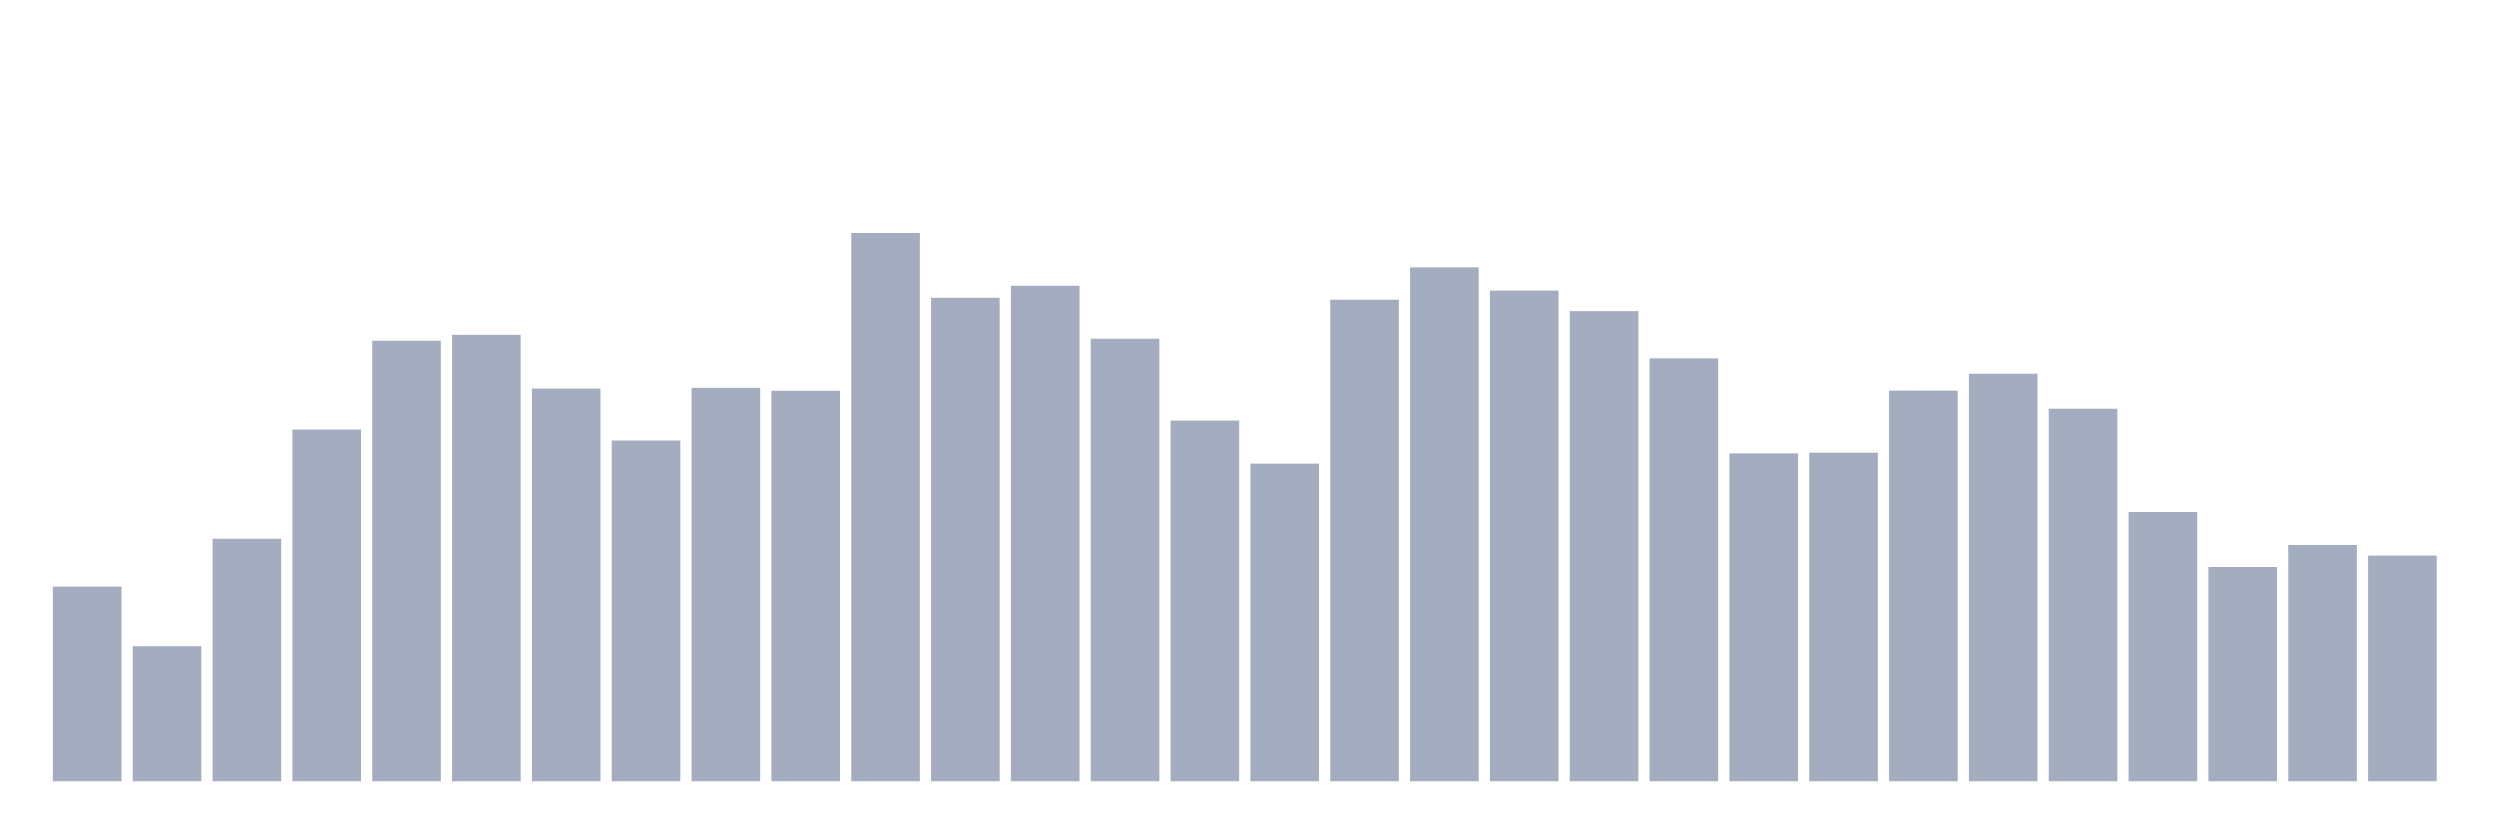 <svg xmlns="http://www.w3.org/2000/svg" viewBox="0 0 480 160"><g transform="translate(10,10)"><rect class="bar" x="0.153" width="13.175" y="102.633" height="37.367" fill="rgb(164,173,192)"></rect><rect class="bar" x="15.482" width="13.175" y="114.073" height="25.927" fill="rgb(164,173,192)"></rect><rect class="bar" x="30.81" width="13.175" y="93.437" height="46.563" fill="rgb(164,173,192)"></rect><rect class="bar" x="46.138" width="13.175" y="72.479" height="67.521" fill="rgb(164,173,192)"></rect><rect class="bar" x="61.466" width="13.175" y="55.427" height="84.573" fill="rgb(164,173,192)"></rect><rect class="bar" x="76.794" width="13.175" y="54.283" height="85.717" fill="rgb(164,173,192)"></rect><rect class="bar" x="92.123" width="13.175" y="64.605" height="75.395" fill="rgb(164,173,192)"></rect><rect class="bar" x="107.451" width="13.175" y="74.579" height="65.421" fill="rgb(164,173,192)"></rect><rect class="bar" x="122.779" width="13.175" y="64.462" height="75.538" fill="rgb(164,173,192)"></rect><rect class="bar" x="138.107" width="13.175" y="65.025" height="74.975" fill="rgb(164,173,192)"></rect><rect class="bar" x="153.436" width="13.175" y="34.737" height="105.263" fill="rgb(164,173,192)"></rect><rect class="bar" x="168.764" width="13.175" y="47.178" height="92.822" fill="rgb(164,173,192)"></rect><rect class="bar" x="184.092" width="13.175" y="44.872" height="95.128" fill="rgb(164,173,192)"></rect><rect class="bar" x="199.42" width="13.175" y="55.033" height="84.967" fill="rgb(164,173,192)"></rect><rect class="bar" x="214.748" width="13.175" y="70.745" height="69.255" fill="rgb(164,173,192)"></rect><rect class="bar" x="230.077" width="13.175" y="79.012" height="60.988" fill="rgb(164,173,192)"></rect><rect class="bar" x="245.405" width="13.175" y="47.544" height="92.456" fill="rgb(164,173,192)"></rect><rect class="bar" x="260.733" width="13.175" y="41.333" height="98.667" fill="rgb(164,173,192)"></rect><rect class="bar" x="276.061" width="13.175" y="45.792" height="94.208" fill="rgb(164,173,192)"></rect><rect class="bar" x="291.39" width="13.175" y="49.734" height="90.266" fill="rgb(164,173,192)"></rect><rect class="bar" x="306.718" width="13.175" y="58.805" height="81.195" fill="rgb(164,173,192)"></rect><rect class="bar" x="322.046" width="13.175" y="77.046" height="62.954" fill="rgb(164,173,192)"></rect><rect class="bar" x="337.374" width="13.175" y="76.921" height="63.079" fill="rgb(164,173,192)"></rect><rect class="bar" x="352.702" width="13.175" y="64.998" height="75.002" fill="rgb(164,173,192)"></rect><rect class="bar" x="368.031" width="13.175" y="61.754" height="78.246" fill="rgb(164,173,192)"></rect><rect class="bar" x="383.359" width="13.175" y="68.475" height="71.525" fill="rgb(164,173,192)"></rect><rect class="bar" x="398.687" width="13.175" y="88.298" height="51.702" fill="rgb(164,173,192)"></rect><rect class="bar" x="414.015" width="13.175" y="98.862" height="41.138" fill="rgb(164,173,192)"></rect><rect class="bar" x="429.344" width="13.175" y="94.643" height="45.357" fill="rgb(164,173,192)"></rect><rect class="bar" x="444.672" width="13.175" y="96.672" height="43.328" fill="rgb(164,173,192)"></rect></g></svg>